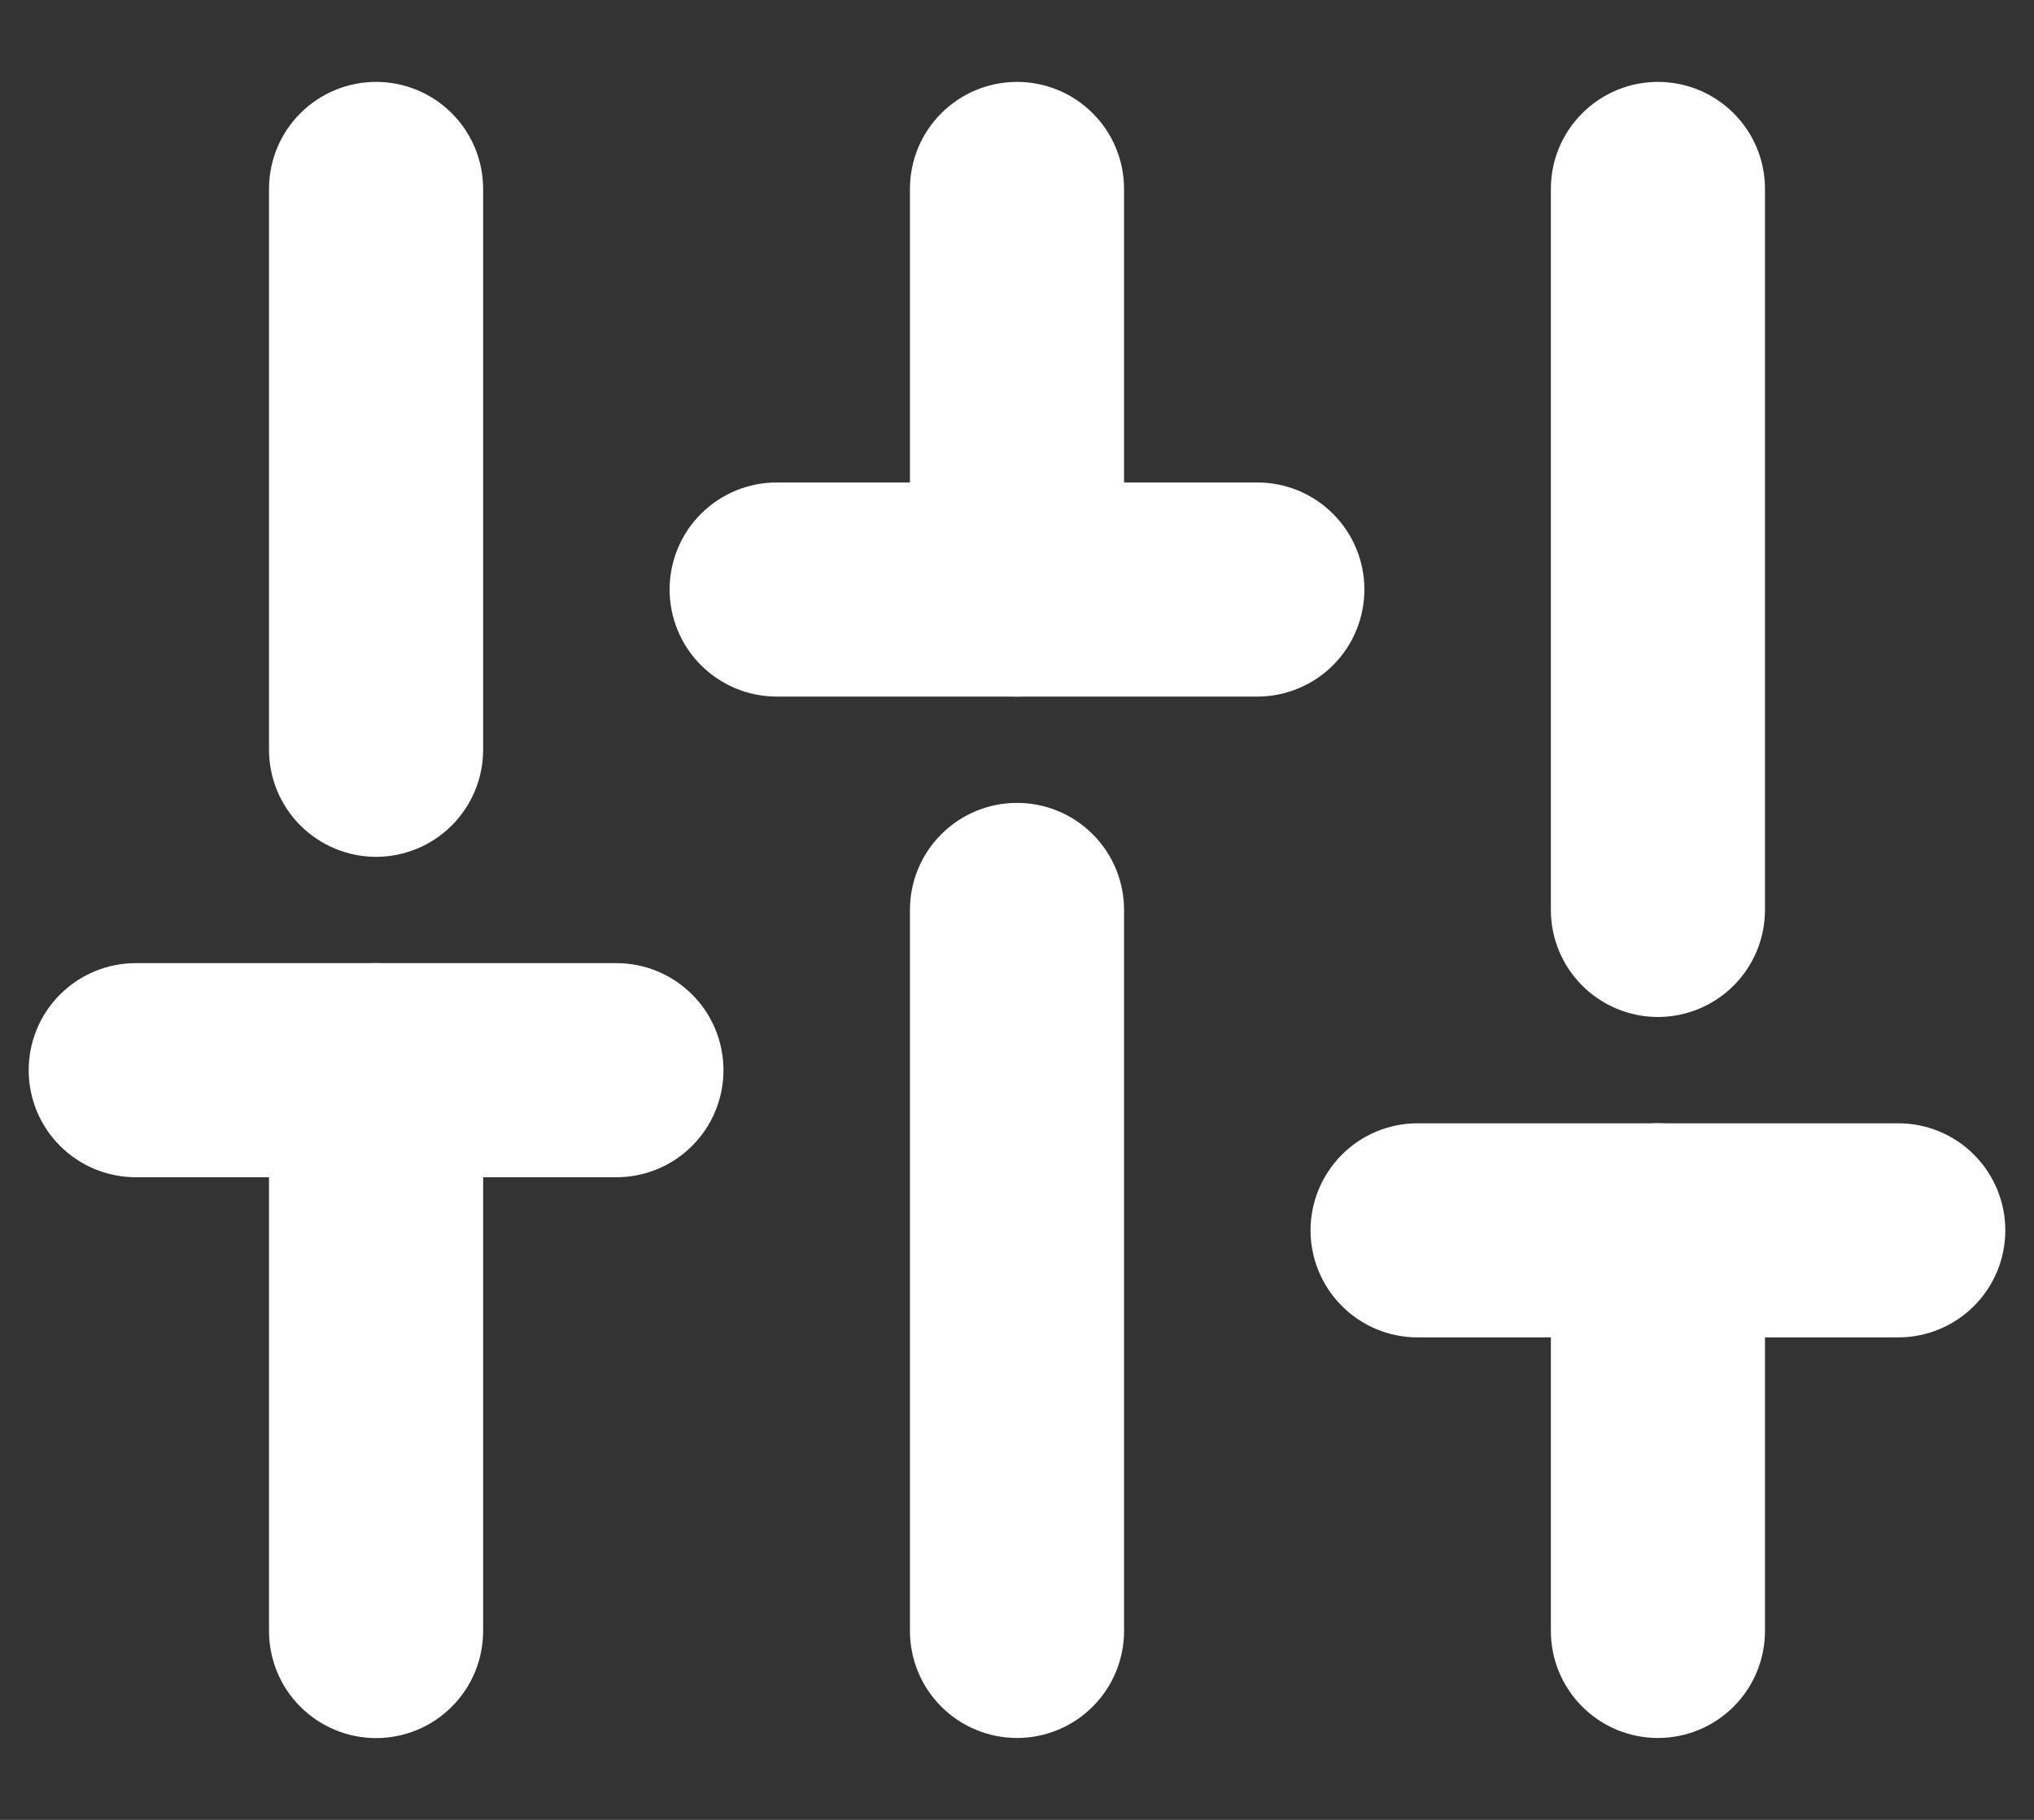 <svg width="19" height="17" viewBox="0 0 19 17" fill="none" xmlns="http://www.w3.org/2000/svg">
<rect x="0" y="0" width="19" height="17" fill="#333333" stroke="none"/>
<path d="M3.513 16.236C3.248 16.236 2.994 16.131 2.806 15.943C2.618 15.756 2.513 15.501 2.513 15.236V9.997C2.513 9.732 2.618 9.477 2.806 9.29C2.994 9.102 3.248 8.997 3.513 8.997C3.778 8.997 4.033 9.102 4.22 9.29C4.408 9.477 4.513 9.732 4.513 9.997V15.236C4.513 15.501 4.408 15.756 4.22 15.943C4.033 16.131 3.778 16.236 3.513 16.236Z" fill="white"/>
<path d="M3.513 8.004C3.248 8.004 2.994 7.898 2.806 7.711C2.618 7.523 2.513 7.269 2.513 7.004V1.765C2.513 1.499 2.618 1.245 2.806 1.058C2.994 0.87 3.248 0.765 3.513 0.765C3.778 0.765 4.033 0.87 4.22 1.058C4.408 1.245 4.513 1.499 4.513 1.765V7.004C4.513 7.269 4.408 7.523 4.22 7.711C4.033 7.898 3.778 8.004 3.513 8.004Z" fill="white"/>
<path d="M9.5 16.235C9.235 16.235 8.981 16.13 8.793 15.942C8.605 15.755 8.5 15.5 8.5 15.235V8.5C8.5 8.235 8.605 7.98 8.793 7.793C8.981 7.605 9.235 7.5 9.5 7.5C9.765 7.5 10.02 7.605 10.207 7.793C10.395 7.98 10.5 8.235 10.5 8.5V15.235C10.5 15.5 10.395 15.755 10.207 15.942C10.02 16.13 9.765 16.235 9.5 16.235Z" fill="white"/>
<path d="M9.5 6.507C9.235 6.507 8.981 6.401 8.793 6.214C8.605 6.026 8.5 5.772 8.5 5.507V1.765C8.5 1.499 8.605 1.245 8.793 1.058C8.981 0.87 9.235 0.765 9.5 0.765C9.765 0.765 10.02 0.87 10.207 1.058C10.395 1.245 10.5 1.499 10.5 1.765V5.507C10.5 5.772 10.395 6.026 10.207 6.214C10.02 6.401 9.765 6.507 9.5 6.507Z" fill="white"/>
<path d="M15.487 16.235C15.222 16.235 14.968 16.13 14.78 15.942C14.592 15.755 14.487 15.5 14.487 15.235V11.493C14.487 11.228 14.592 10.974 14.78 10.786C14.968 10.598 15.222 10.493 15.487 10.493C15.752 10.493 16.007 10.598 16.194 10.786C16.382 10.974 16.487 11.228 16.487 11.493V15.235C16.487 15.5 16.382 15.755 16.194 15.942C16.007 16.13 15.752 16.235 15.487 16.235Z" fill="white"/>
<path d="M15.487 9.5C15.222 9.5 14.968 9.394 14.78 9.207C14.592 9.019 14.487 8.765 14.487 8.5V1.765C14.487 1.499 14.592 1.245 14.78 1.058C14.968 0.87 15.222 0.765 15.487 0.765C15.752 0.765 16.007 0.87 16.194 1.058C16.382 1.245 16.487 1.499 16.487 1.765V8.5C16.487 8.765 16.382 9.019 16.194 9.207C16.007 9.394 15.752 9.5 15.487 9.5Z" fill="white"/>
<path d="M5.758 10.997H1.268C1.003 10.997 0.749 10.892 0.561 10.704C0.373 10.517 0.268 10.262 0.268 9.997C0.268 9.732 0.373 9.477 0.561 9.29C0.749 9.102 1.003 8.997 1.268 8.997H5.758C6.023 8.997 6.278 9.102 6.465 9.29C6.653 9.477 6.758 9.732 6.758 9.997C6.758 10.262 6.653 10.517 6.465 10.704C6.278 10.892 6.023 10.997 5.758 10.997Z" fill="white"/>
<path d="M11.745 6.507H7.255C6.99 6.507 6.736 6.401 6.548 6.214C6.36 6.026 6.255 5.772 6.255 5.507C6.255 5.242 6.36 4.987 6.548 4.8C6.736 4.612 6.99 4.507 7.255 4.507H11.745C12.01 4.507 12.265 4.612 12.452 4.8C12.64 4.987 12.745 5.242 12.745 5.507C12.745 5.772 12.64 6.026 12.452 6.214C12.265 6.401 12.01 6.507 11.745 6.507Z" fill="white"/>
<path d="M17.732 12.493H13.242C12.977 12.493 12.723 12.388 12.535 12.2C12.348 12.013 12.242 11.758 12.242 11.493C12.242 11.228 12.348 10.974 12.535 10.786C12.723 10.598 12.977 10.493 13.242 10.493H17.732C17.997 10.493 18.252 10.598 18.439 10.786C18.627 10.974 18.732 11.228 18.732 11.493C18.732 11.758 18.627 12.013 18.439 12.2C18.252 12.388 17.997 12.493 17.732 12.493Z" fill="white"/>
</svg>
